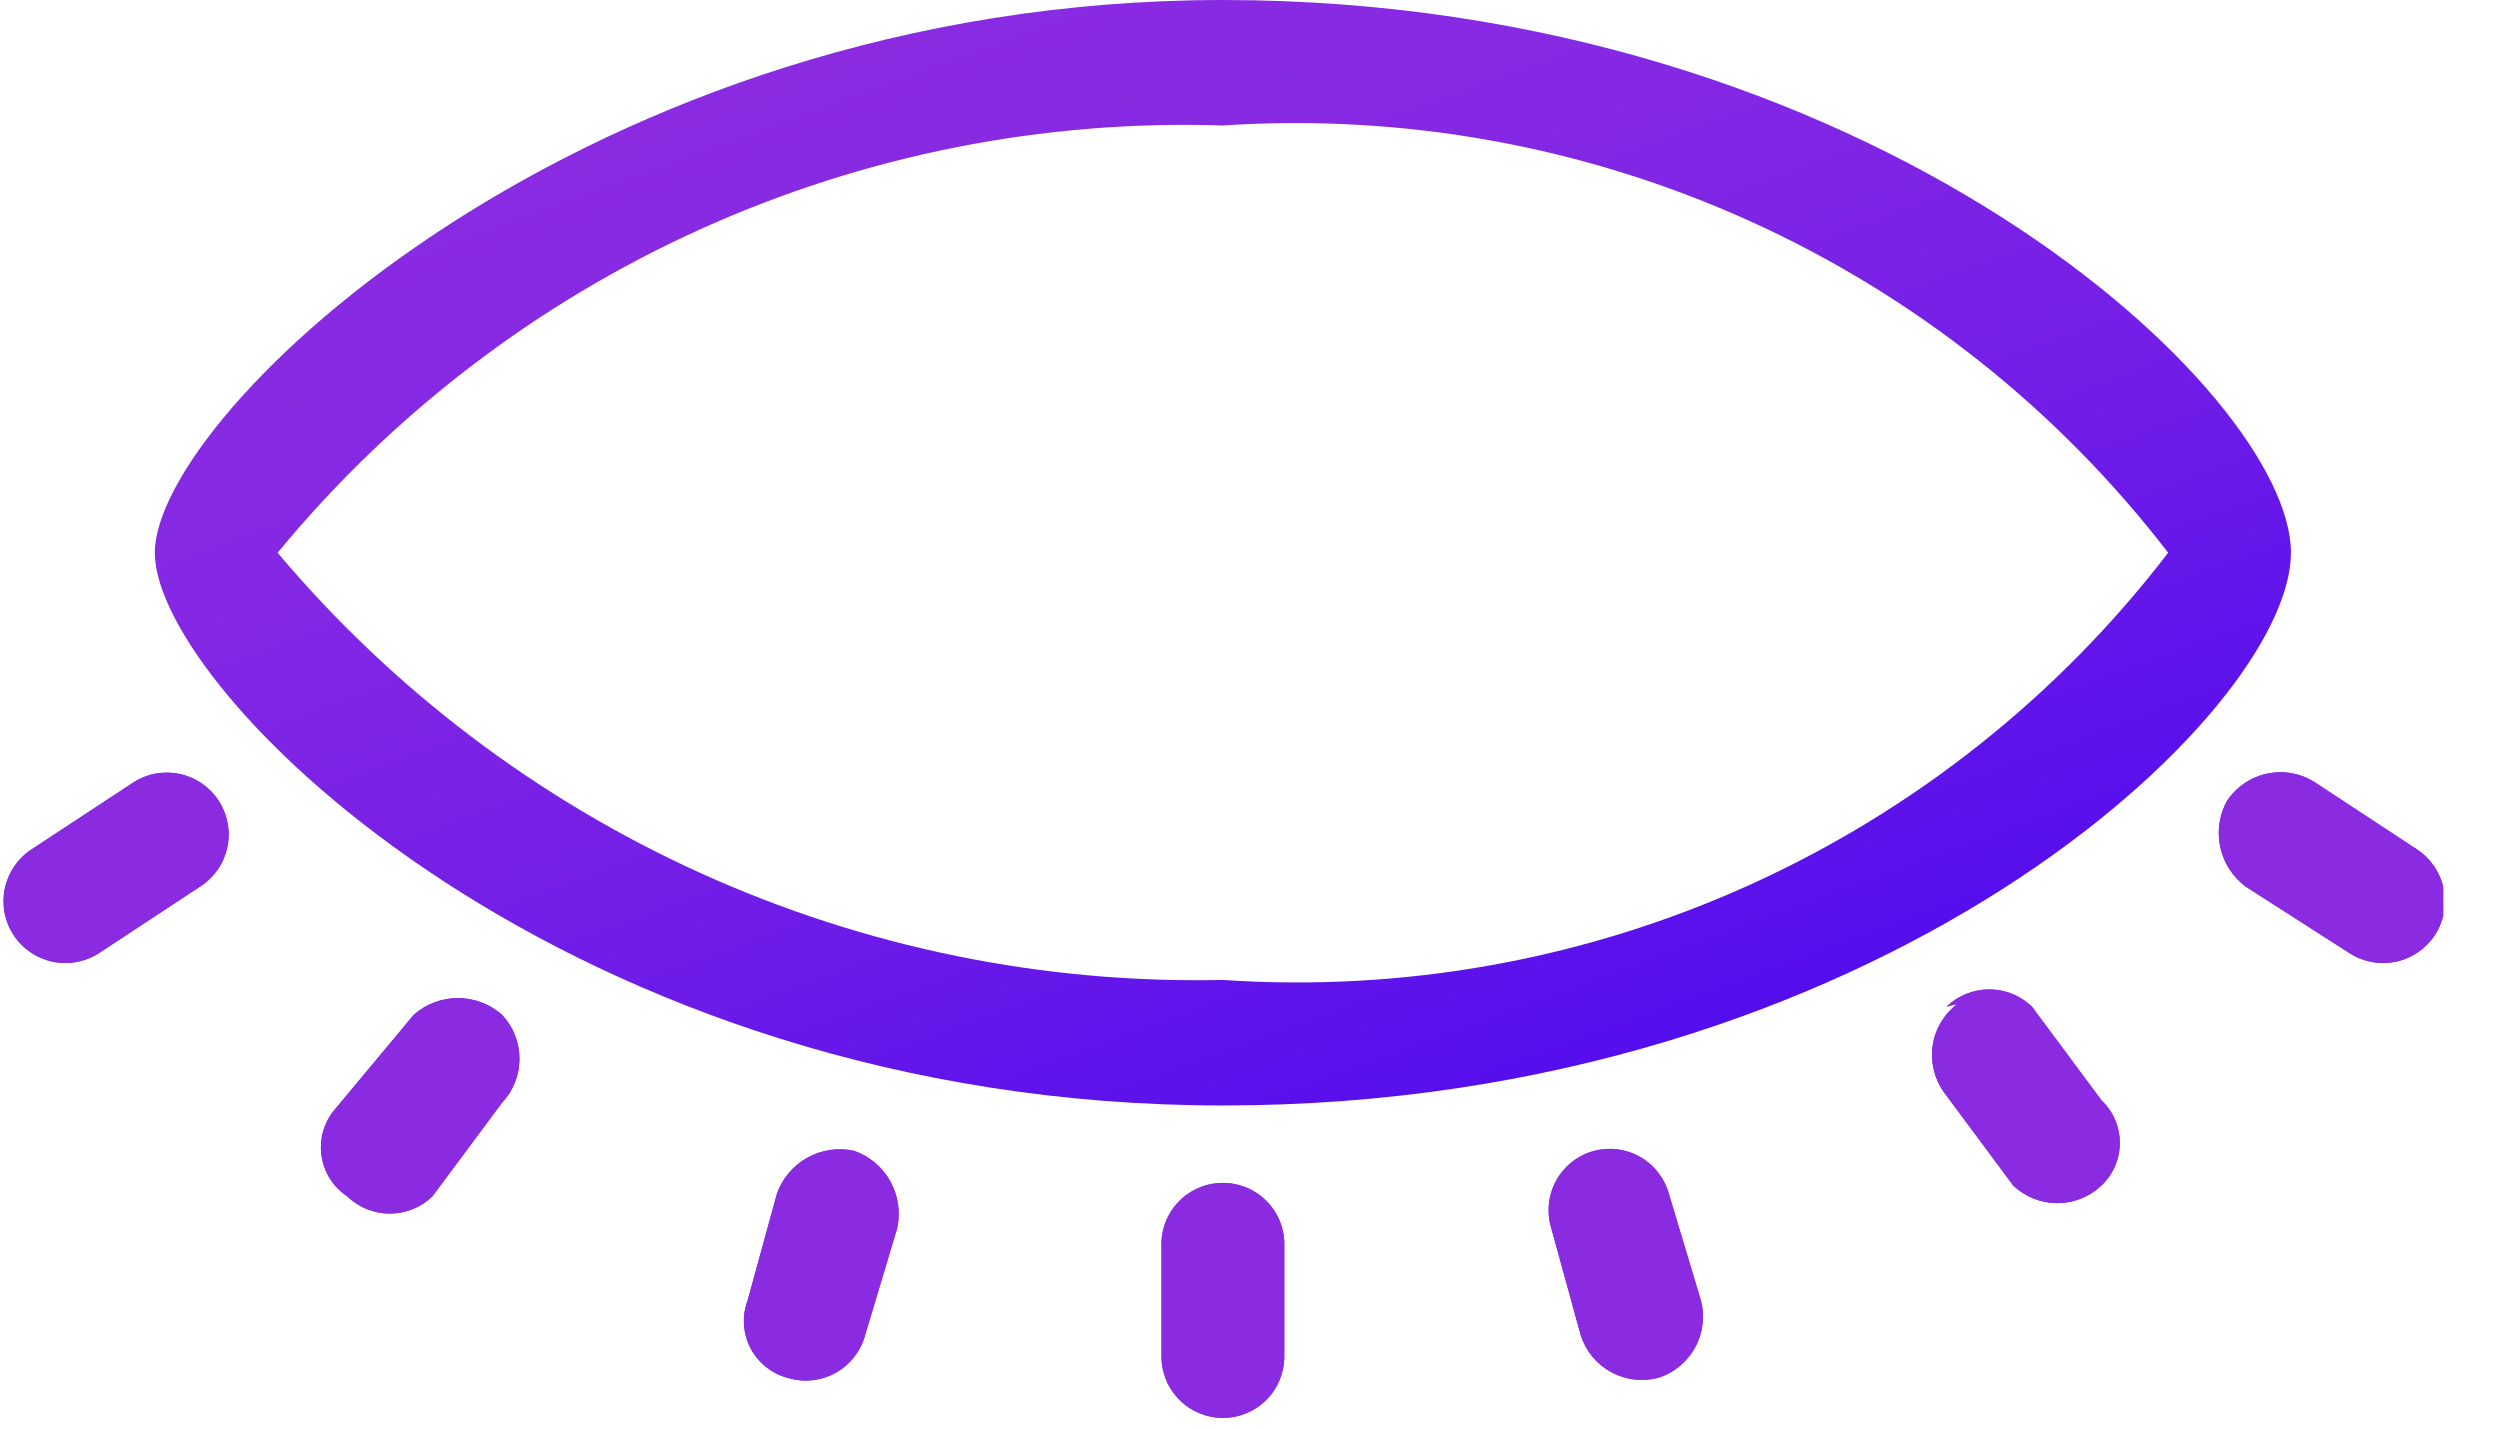 <svg width="42" height="24" viewBox="0 0 42 24" fill="none" xmlns="http://www.w3.org/2000/svg">
<g clip-path="url(#clip0_3_88)">
<path d="M20.544 0C9.823 0 2.601 6.953 2.601 9.286C2.601 11.619 9.554 18.572 20.544 18.572C31.535 18.572 38.488 11.978 38.488 9.286C38.488 6.594 31.445 0 20.544 0ZM20.544 16.463C17.529 16.529 14.538 15.919 11.79 14.677C9.042 13.435 6.607 11.593 4.664 9.286C6.585 6.954 9.016 5.094 11.769 3.85C14.523 2.605 17.525 2.01 20.544 2.108C23.578 1.907 26.614 2.456 29.384 3.708C32.154 4.96 34.572 6.876 36.425 9.286C34.575 11.699 32.157 13.617 29.386 14.87C26.616 16.122 23.578 16.669 20.544 16.463Z" fill="url(#paint0_linear_3_88)"/>
<path d="M19.513 22.789C19.513 23.063 19.622 23.325 19.815 23.518C20.009 23.712 20.271 23.821 20.545 23.821C20.818 23.821 21.081 23.712 21.274 23.518C21.468 23.325 21.576 23.063 21.576 22.789V20.95C21.582 20.81 21.56 20.671 21.511 20.541C21.462 20.411 21.387 20.291 21.291 20.191C21.194 20.09 21.078 20.01 20.95 19.956C20.822 19.901 20.684 19.873 20.545 19.873C20.405 19.873 20.267 19.901 20.139 19.956C20.011 20.01 19.895 20.09 19.799 20.191C19.702 20.291 19.627 20.411 19.578 20.541C19.529 20.671 19.507 20.81 19.513 20.95V22.789Z" fill="url(#paint1_linear_3_88)"/>
<path d="M19.513 22.789C19.513 23.063 19.622 23.325 19.815 23.518C20.009 23.712 20.271 23.821 20.545 23.821C20.818 23.821 21.081 23.712 21.274 23.518C21.468 23.325 21.576 23.063 21.576 22.789V20.95C21.582 20.81 21.56 20.671 21.511 20.541C21.462 20.411 21.387 20.291 21.291 20.191C21.194 20.09 21.078 20.01 20.95 19.956C20.822 19.901 20.684 19.873 20.545 19.873C20.405 19.873 20.267 19.901 20.139 19.956C20.011 20.01 19.895 20.09 19.799 20.191C19.702 20.291 19.627 20.411 19.578 20.541C19.529 20.671 19.507 20.81 19.513 20.95V22.789Z" fill="url(#paint2_linear_3_88)"/>
<path d="M26.78 19.335C26.646 19.371 26.521 19.433 26.412 19.519C26.302 19.604 26.212 19.711 26.145 19.832C26.078 19.954 26.036 20.088 26.022 20.226C26.008 20.364 26.021 20.503 26.062 20.636L26.556 22.43C26.639 22.694 26.82 22.916 27.063 23.049C27.305 23.183 27.589 23.218 27.857 23.148C28.121 23.065 28.342 22.883 28.476 22.641C28.61 22.399 28.645 22.114 28.575 21.847L28.036 20.052C27.963 19.792 27.79 19.571 27.555 19.436C27.32 19.302 27.042 19.266 26.78 19.335Z" fill="url(#paint3_linear_3_88)"/>
<path d="M26.78 19.335C26.646 19.371 26.521 19.433 26.412 19.519C26.302 19.604 26.212 19.711 26.145 19.832C26.078 19.954 26.036 20.088 26.022 20.226C26.008 20.364 26.021 20.503 26.062 20.636L26.556 22.43C26.639 22.694 26.82 22.916 27.063 23.049C27.305 23.183 27.589 23.218 27.857 23.148C28.121 23.065 28.342 22.883 28.476 22.641C28.61 22.399 28.645 22.114 28.575 21.847L28.036 20.052C27.963 19.792 27.79 19.571 27.555 19.436C27.32 19.302 27.042 19.266 26.78 19.335Z" fill="url(#paint4_linear_3_88)"/>
<path d="M32.881 16.867C32.659 17.037 32.511 17.286 32.469 17.562C32.428 17.838 32.495 18.12 32.657 18.348L33.823 19.918C34.023 20.107 34.288 20.213 34.563 20.213C34.839 20.213 35.103 20.107 35.303 19.918C35.401 19.826 35.479 19.714 35.532 19.591C35.586 19.467 35.613 19.334 35.613 19.2C35.613 19.066 35.586 18.933 35.532 18.809C35.479 18.686 35.401 18.575 35.303 18.482L34.137 16.912C33.945 16.726 33.687 16.622 33.419 16.622C33.151 16.622 32.894 16.726 32.702 16.912L32.881 16.867Z" fill="url(#paint5_linear_3_88)"/>
<path d="M32.881 16.867C32.659 17.037 32.511 17.286 32.469 17.562C32.428 17.838 32.495 18.12 32.657 18.348L33.823 19.918C34.023 20.107 34.288 20.213 34.563 20.213C34.839 20.213 35.103 20.107 35.303 19.918C35.401 19.826 35.479 19.714 35.532 19.591C35.586 19.467 35.613 19.334 35.613 19.2C35.613 19.066 35.586 18.933 35.532 18.809C35.479 18.686 35.401 18.575 35.303 18.482L34.137 16.912C33.945 16.726 33.687 16.622 33.419 16.622C33.151 16.622 32.894 16.726 32.702 16.912L32.881 16.867Z" fill="url(#paint6_linear_3_88)"/>
<path d="M38.892 13.144C38.654 12.991 38.365 12.938 38.088 12.997C37.81 13.056 37.568 13.221 37.412 13.458C37.283 13.695 37.243 13.971 37.301 14.234C37.359 14.498 37.51 14.732 37.726 14.894L39.475 16.015C39.708 16.164 39.989 16.214 40.258 16.155C40.528 16.096 40.762 15.933 40.911 15.701C41.06 15.469 41.11 15.187 41.051 14.918C40.992 14.649 40.829 14.414 40.597 14.265L38.892 13.144Z" fill="url(#paint7_linear_3_88)"/>
<path d="M38.892 13.144C38.654 12.991 38.365 12.938 38.088 12.997C37.81 13.056 37.568 13.221 37.412 13.458C37.283 13.695 37.243 13.971 37.301 14.234C37.359 14.498 37.51 14.732 37.726 14.894L39.475 16.015C39.708 16.164 39.989 16.214 40.258 16.155C40.528 16.096 40.762 15.933 40.911 15.701C41.06 15.469 41.11 15.187 41.051 14.918C40.992 14.649 40.829 14.414 40.597 14.265L38.892 13.144Z" fill="url(#paint8_linear_3_88)"/>
<path d="M12.56 21.847C12.511 21.976 12.49 22.114 12.499 22.252C12.507 22.39 12.544 22.524 12.607 22.647C12.671 22.769 12.759 22.877 12.867 22.963C12.975 23.05 13.099 23.113 13.233 23.148C13.365 23.189 13.505 23.203 13.643 23.188C13.78 23.174 13.914 23.132 14.036 23.065C14.157 22.998 14.264 22.907 14.349 22.798C14.435 22.689 14.498 22.564 14.534 22.43L15.072 20.636C15.132 20.369 15.091 20.089 14.959 19.849C14.827 19.61 14.612 19.427 14.354 19.335C14.087 19.275 13.807 19.315 13.568 19.447C13.328 19.579 13.145 19.795 13.053 20.052L12.56 21.847Z" fill="url(#paint9_linear_3_88)"/>
<path d="M12.56 21.847C12.511 21.976 12.49 22.114 12.499 22.252C12.507 22.39 12.544 22.524 12.607 22.647C12.671 22.769 12.759 22.877 12.867 22.963C12.975 23.05 13.099 23.113 13.233 23.148C13.365 23.189 13.505 23.203 13.643 23.188C13.78 23.174 13.914 23.132 14.036 23.065C14.157 22.998 14.264 22.907 14.349 22.798C14.435 22.689 14.498 22.564 14.534 22.43L15.072 20.636C15.132 20.369 15.091 20.089 14.959 19.849C14.827 19.61 14.612 19.427 14.354 19.335C14.087 19.275 13.807 19.315 13.568 19.447C13.328 19.579 13.145 19.795 13.053 20.052L12.56 21.847Z" fill="url(#paint10_linear_3_88)"/>
<path d="M5.606 18.662C5.521 18.769 5.459 18.892 5.424 19.024C5.389 19.156 5.382 19.294 5.403 19.429C5.425 19.564 5.473 19.693 5.547 19.808C5.62 19.923 5.717 20.021 5.831 20.097C6.023 20.284 6.281 20.388 6.548 20.388C6.816 20.388 7.074 20.284 7.266 20.097L8.433 18.527C8.622 18.327 8.727 18.062 8.727 17.787C8.727 17.512 8.622 17.247 8.433 17.047C8.228 16.867 7.965 16.768 7.692 16.768C7.42 16.768 7.157 16.867 6.952 17.047L5.606 18.662Z" fill="url(#paint11_linear_3_88)"/>
<path d="M5.606 18.662C5.521 18.769 5.459 18.892 5.424 19.024C5.389 19.156 5.382 19.294 5.403 19.429C5.425 19.564 5.473 19.693 5.547 19.808C5.62 19.923 5.717 20.021 5.831 20.097C6.023 20.284 6.281 20.388 6.548 20.388C6.816 20.388 7.074 20.284 7.266 20.097L8.433 18.527C8.622 18.327 8.727 18.062 8.727 17.787C8.727 17.512 8.622 17.247 8.433 17.047C8.228 16.867 7.965 16.768 7.692 16.768C7.42 16.768 7.157 16.867 6.952 17.047L5.606 18.662Z" fill="url(#paint12_linear_3_88)"/>
<path d="M0.537 14.265C0.305 14.414 0.142 14.649 0.083 14.918C0.024 15.187 0.074 15.469 0.223 15.701C0.372 15.933 0.607 16.096 0.876 16.155C1.145 16.214 1.427 16.164 1.659 16.015L3.363 14.893C3.595 14.745 3.759 14.51 3.818 14.241C3.877 13.971 3.826 13.69 3.677 13.458C3.529 13.226 3.294 13.062 3.025 13.004C2.755 12.945 2.474 12.995 2.242 13.144L0.537 14.265Z" fill="url(#paint13_linear_3_88)"/>
<path d="M0.537 14.265C0.305 14.414 0.142 14.649 0.083 14.918C0.024 15.187 0.074 15.469 0.223 15.701C0.372 15.933 0.607 16.096 0.876 16.155C1.145 16.214 1.427 16.164 1.659 16.015L3.363 14.893C3.595 14.745 3.759 14.51 3.818 14.241C3.877 13.971 3.826 13.69 3.677 13.458C3.529 13.226 3.294 13.062 3.025 13.004C2.755 12.945 2.474 12.995 2.242 13.144L0.537 14.265Z" fill="url(#paint14_linear_3_88)"/>
</g>
<defs>
<linearGradient id="paint0_linear_3_88" x1="25.883" y1="23.865" x2="17.045" y2="-0.314" gradientUnits="userSpaceOnUse">
<stop stop-color="#3C00F2"/>
<stop offset="0.25" stop-color="#5910EC"/>
<stop offset="0.54" stop-color="#741FE7"/>
<stop offset="0.8" stop-color="#8428E3"/>
<stop offset="1" stop-color="#8A2BE2"/>
</linearGradient>
<linearGradient id="paint1_linear_3_88" x1="398.174" y1="910.376" x2="386.884" y2="894.132" gradientUnits="userSpaceOnUse">
<stop stop-color="#3C00F2"/>
<stop offset="0.25" stop-color="#5910EC"/>
<stop offset="0.54" stop-color="#741FE7"/>
<stop offset="0.8" stop-color="#8428E3"/>
<stop offset="1" stop-color="#8A2BE2"/>
</linearGradient>
<linearGradient id="paint2_linear_3_88" x1="398.174" y1="910.376" x2="386.884" y2="894.132" gradientUnits="userSpaceOnUse">
<stop stop-color="#3C00F2"/>
<stop offset="0.25" stop-color="#5910EC"/>
<stop offset="0.54" stop-color="#741FE7"/>
<stop offset="0.8" stop-color="#8428E3"/>
<stop offset="1" stop-color="#8A2BE2"/>
</linearGradient>
<linearGradient id="paint3_linear_3_88" x1="505.115" y1="893.17" x2="495.165" y2="874.892" gradientUnits="userSpaceOnUse">
<stop stop-color="#3C00F2"/>
<stop offset="0.25" stop-color="#5910EC"/>
<stop offset="0.54" stop-color="#741FE7"/>
<stop offset="0.8" stop-color="#8428E3"/>
<stop offset="1" stop-color="#8A2BE2"/>
</linearGradient>
<linearGradient id="paint4_linear_3_88" x1="505.115" y1="893.17" x2="495.165" y2="874.892" gradientUnits="userSpaceOnUse">
<stop stop-color="#3C00F2"/>
<stop offset="0.25" stop-color="#5910EC"/>
<stop offset="0.54" stop-color="#741FE7"/>
<stop offset="0.8" stop-color="#8428E3"/>
<stop offset="1" stop-color="#8A2BE2"/>
</linearGradient>
<linearGradient id="paint5_linear_3_88" x1="620.216" y1="822.834" x2="612.475" y2="804.16" gradientUnits="userSpaceOnUse">
<stop stop-color="#3C00F2"/>
<stop offset="0.25" stop-color="#5910EC"/>
<stop offset="0.54" stop-color="#741FE7"/>
<stop offset="0.8" stop-color="#8428E3"/>
<stop offset="1" stop-color="#8A2BE2"/>
</linearGradient>
<linearGradient id="paint6_linear_3_88" x1="620.216" y1="822.834" x2="612.475" y2="804.16" gradientUnits="userSpaceOnUse">
<stop stop-color="#3C00F2"/>
<stop offset="0.25" stop-color="#5910EC"/>
<stop offset="0.54" stop-color="#741FE7"/>
<stop offset="0.8" stop-color="#8428E3"/>
<stop offset="1" stop-color="#8A2BE2"/>
</linearGradient>
<linearGradient id="paint7_linear_3_88" x1="749.912" y1="731.209" x2="744.427" y2="713.329" gradientUnits="userSpaceOnUse">
<stop stop-color="#3C00F2"/>
<stop offset="0.25" stop-color="#5910EC"/>
<stop offset="0.54" stop-color="#741FE7"/>
<stop offset="0.8" stop-color="#8428E3"/>
<stop offset="1" stop-color="#8A2BE2"/>
</linearGradient>
<linearGradient id="paint8_linear_3_88" x1="749.912" y1="731.209" x2="744.427" y2="713.329" gradientUnits="userSpaceOnUse">
<stop stop-color="#3C00F2"/>
<stop offset="0.25" stop-color="#5910EC"/>
<stop offset="0.54" stop-color="#741FE7"/>
<stop offset="0.8" stop-color="#8428E3"/>
<stop offset="1" stop-color="#8A2BE2"/>
</linearGradient>
<linearGradient id="paint9_linear_3_88" x1="486.217" y1="897.721" x2="476.271" y2="879.407" gradientUnits="userSpaceOnUse">
<stop stop-color="#3C00F2"/>
<stop offset="0.25" stop-color="#5910EC"/>
<stop offset="0.54" stop-color="#741FE7"/>
<stop offset="0.8" stop-color="#8428E3"/>
<stop offset="1" stop-color="#8A2BE2"/>
</linearGradient>
<linearGradient id="paint10_linear_3_88" x1="486.217" y1="897.721" x2="476.271" y2="879.407" gradientUnits="userSpaceOnUse">
<stop stop-color="#3C00F2"/>
<stop offset="0.25" stop-color="#5910EC"/>
<stop offset="0.54" stop-color="#741FE7"/>
<stop offset="0.8" stop-color="#8428E3"/>
<stop offset="1" stop-color="#8A2BE2"/>
</linearGradient>
<linearGradient id="paint11_linear_3_88" x1="608.894" y1="836.504" x2="601.351" y2="817.39" gradientUnits="userSpaceOnUse">
<stop stop-color="#3C00F2"/>
<stop offset="0.25" stop-color="#5910EC"/>
<stop offset="0.54" stop-color="#741FE7"/>
<stop offset="0.8" stop-color="#8428E3"/>
<stop offset="1" stop-color="#8A2BE2"/>
</linearGradient>
<linearGradient id="paint12_linear_3_88" x1="608.894" y1="836.504" x2="601.351" y2="817.39" gradientUnits="userSpaceOnUse">
<stop stop-color="#3C00F2"/>
<stop offset="0.25" stop-color="#5910EC"/>
<stop offset="0.54" stop-color="#741FE7"/>
<stop offset="0.8" stop-color="#8428E3"/>
<stop offset="1" stop-color="#8A2BE2"/>
</linearGradient>
<linearGradient id="paint13_linear_3_88" x1="681.761" y1="738.365" x2="676.244" y2="720.521" gradientUnits="userSpaceOnUse">
<stop stop-color="#3C00F2"/>
<stop offset="0.25" stop-color="#5910EC"/>
<stop offset="0.54" stop-color="#741FE7"/>
<stop offset="0.8" stop-color="#8428E3"/>
<stop offset="1" stop-color="#8A2BE2"/>
</linearGradient>
<linearGradient id="paint14_linear_3_88" x1="681.761" y1="738.365" x2="676.244" y2="720.521" gradientUnits="userSpaceOnUse">
<stop stop-color="#3C00F2"/>
<stop offset="0.25" stop-color="#5910EC"/>
<stop offset="0.54" stop-color="#741FE7"/>
<stop offset="0.8" stop-color="#8428E3"/>
<stop offset="1" stop-color="#8A2BE2"/>
</linearGradient>
<clipPath id="clip0_3_88">
<rect width="41.002" height="24" fill="white" transform="translate(0.044)"/>
</clipPath>
</defs>
</svg>

